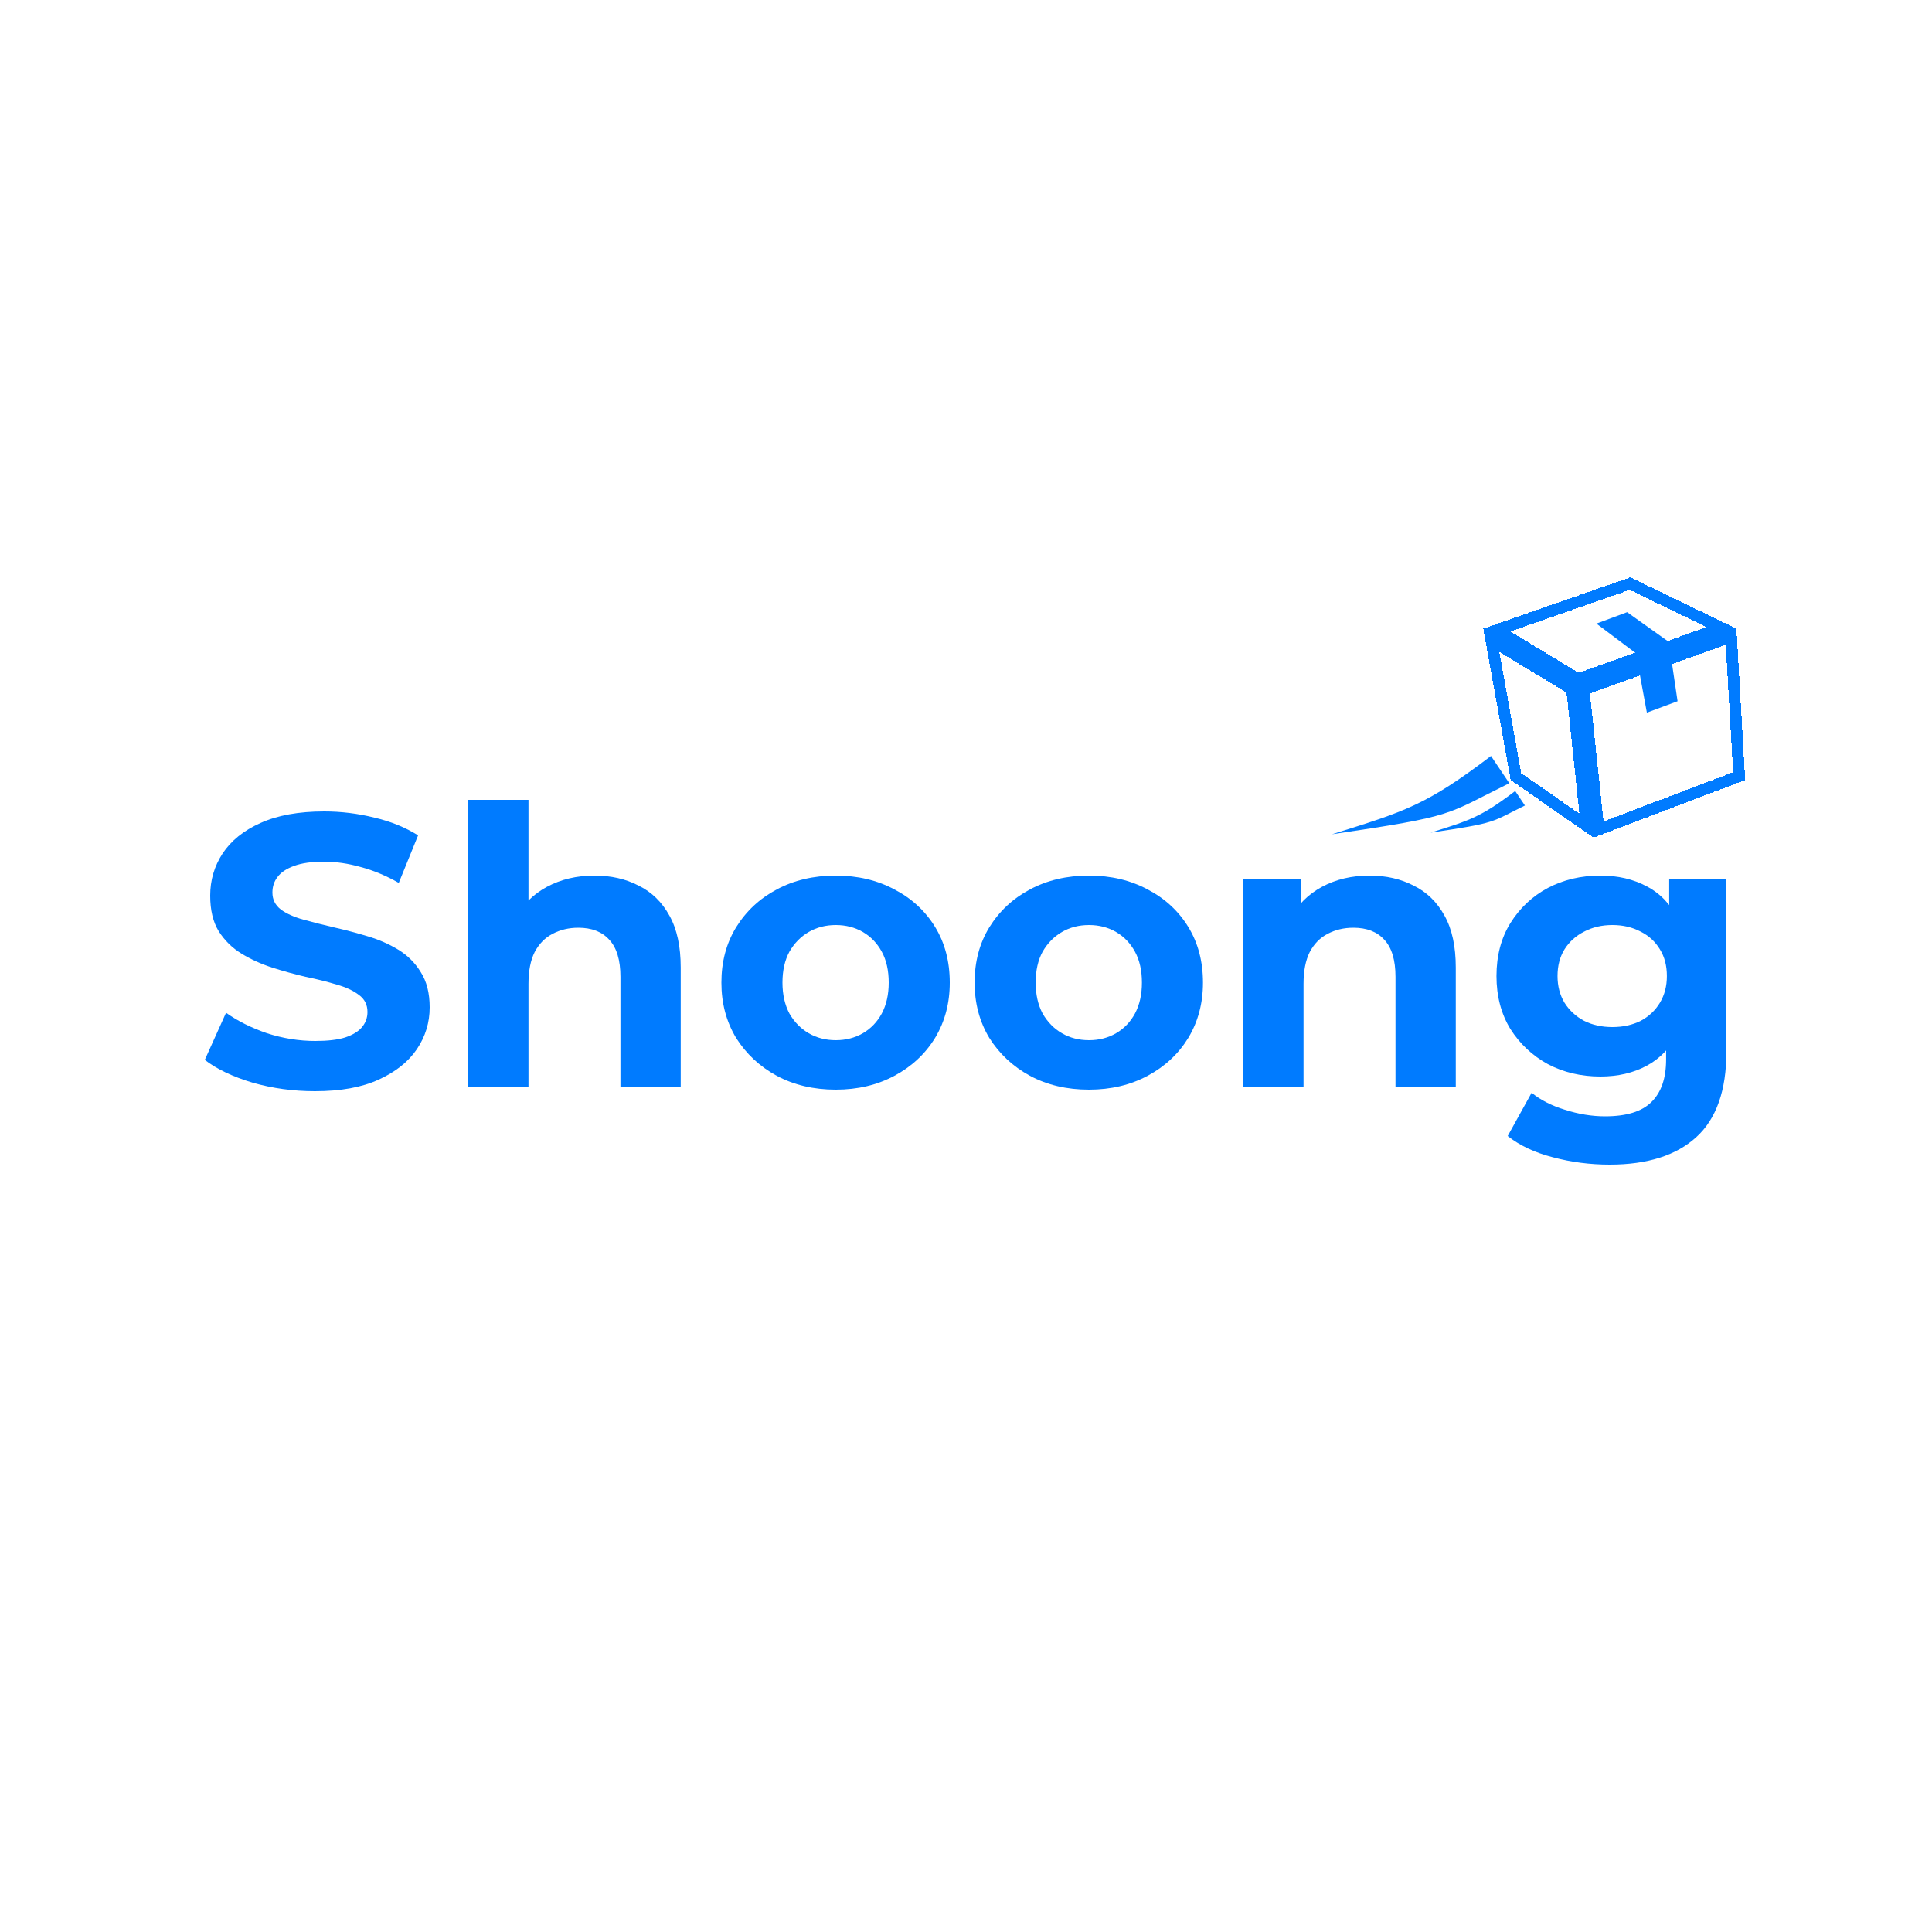 <svg width="500" height="500" viewBox="0 0 500 500" fill="none" xmlns="http://www.w3.org/2000/svg">
<rect width="500" height="500" fill="white"/>
<g filter="url(#filter0_d_23_12)">
<path d="M81.5 278.4C75.9 278.4 70.533 277.667 65.4 276.2C60.267 274.667 56.133 272.7 53 270.3L58.5 258.1C61.5 260.233 65.033 262 69.1 263.4C73.233 264.733 77.4 265.4 81.6 265.4C84.8 265.4 87.367 265.1 89.3 264.5C91.3 263.833 92.767 262.933 93.7 261.8C94.633 260.667 95.1 259.367 95.1 257.9C95.1 256.033 94.367 254.567 92.9 253.5C91.433 252.367 89.5 251.467 87.1 250.8C84.7 250.067 82.033 249.4 79.1 248.8C76.233 248.133 73.333 247.333 70.4 246.4C67.533 245.467 64.9 244.267 62.5 242.8C60.1 241.333 58.133 239.4 56.6 237C55.133 234.6 54.4 231.533 54.4 227.8C54.4 223.8 55.467 220.167 57.6 216.9C59.8 213.567 63.067 210.933 67.4 209C71.8 207 77.3 206 83.9 206C88.3 206 92.633 206.533 96.9 207.6C101.167 208.6 104.933 210.133 108.2 212.2L103.2 224.5C99.933 222.633 96.667 221.267 93.4 220.4C90.133 219.467 86.933 219 83.8 219C80.667 219 78.1 219.367 76.1 220.1C74.1 220.833 72.667 221.8 71.8 223C70.933 224.133 70.5 225.467 70.5 227C70.5 228.8 71.233 230.267 72.7 231.4C74.167 232.467 76.1 233.333 78.5 234C80.9 234.667 83.533 235.333 86.4 236C89.333 236.667 92.233 237.433 95.1 238.3C98.033 239.167 100.7 240.333 103.1 241.8C105.5 243.267 107.433 245.2 108.9 247.6C110.433 250 111.2 253.033 111.2 256.7C111.2 260.633 110.1 264.233 107.9 267.5C105.7 270.767 102.4 273.4 98 275.4C93.667 277.4 88.167 278.4 81.5 278.4Z" fill="#007BFF"/>
<path d="M153.87 222.6C158.136 222.6 161.936 223.467 165.27 225.2C168.67 226.867 171.336 229.467 173.27 233C175.203 236.467 176.17 240.933 176.17 246.4V277.2H160.57V248.8C160.57 244.467 159.603 241.267 157.67 239.2C155.803 237.133 153.136 236.1 149.67 236.1C147.203 236.1 144.97 236.633 142.97 237.7C141.036 238.7 139.503 240.267 138.37 242.4C137.303 244.533 136.77 247.267 136.77 250.6V277.2H121.17V203H136.77V238.3L133.27 233.8C135.203 230.2 137.97 227.433 141.57 225.5C145.17 223.567 149.27 222.6 153.87 222.6Z" fill="#007BFF"/>
<path d="M216.301 278C210.567 278 205.467 276.8 201.001 274.4C196.601 272 193.101 268.733 190.501 264.6C187.967 260.4 186.701 255.633 186.701 250.3C186.701 244.9 187.967 240.133 190.501 236C193.101 231.8 196.601 228.533 201.001 226.2C205.467 223.8 210.567 222.6 216.301 222.6C221.967 222.6 227.034 223.8 231.501 226.2C235.967 228.533 239.467 231.767 242.001 235.9C244.534 240.033 245.801 244.833 245.801 250.3C245.801 255.633 244.534 260.4 242.001 264.6C239.467 268.733 235.967 272 231.501 274.4C227.034 276.8 221.967 278 216.301 278ZM216.301 265.2C218.901 265.2 221.234 264.6 223.301 263.4C225.367 262.2 227.001 260.5 228.201 258.3C229.401 256.033 230.001 253.367 230.001 250.3C230.001 247.167 229.401 244.5 228.201 242.3C227.001 240.1 225.367 238.4 223.301 237.2C221.234 236 218.901 235.4 216.301 235.4C213.701 235.4 211.367 236 209.301 237.2C207.234 238.4 205.567 240.1 204.301 242.3C203.101 244.5 202.501 247.167 202.501 250.3C202.501 253.367 203.101 256.033 204.301 258.3C205.567 260.5 207.234 262.2 209.301 263.4C211.367 264.6 213.701 265.2 216.301 265.2Z" fill="#007BFF"/>
<path d="M281.828 278C276.095 278 270.995 276.8 266.528 274.4C262.128 272 258.628 268.733 256.028 264.6C253.495 260.4 252.228 255.633 252.228 250.3C252.228 244.9 253.495 240.133 256.028 236C258.628 231.8 262.128 228.533 266.528 226.2C270.995 223.8 276.095 222.6 281.828 222.6C287.495 222.6 292.561 223.8 297.028 226.2C301.495 228.533 304.995 231.767 307.528 235.9C310.061 240.033 311.328 244.833 311.328 250.3C311.328 255.633 310.061 260.4 307.528 264.6C304.995 268.733 301.495 272 297.028 274.4C292.561 276.8 287.495 278 281.828 278ZM281.828 265.2C284.428 265.2 286.761 264.6 288.828 263.4C290.895 262.2 292.528 260.5 293.728 258.3C294.928 256.033 295.528 253.367 295.528 250.3C295.528 247.167 294.928 244.5 293.728 242.3C292.528 240.1 290.895 238.4 288.828 237.2C286.761 236 284.428 235.4 281.828 235.4C279.228 235.4 276.895 236 274.828 237.2C272.761 238.4 271.095 240.1 269.828 242.3C268.628 244.5 268.028 247.167 268.028 250.3C268.028 253.367 268.628 256.033 269.828 258.3C271.095 260.5 272.761 262.2 274.828 263.4C276.895 264.6 279.228 265.2 281.828 265.2Z" fill="#007BFF"/>
<path d="M354.455 222.6C358.722 222.6 362.522 223.467 365.855 225.2C369.255 226.867 371.922 229.467 373.855 233C375.789 236.467 376.755 240.933 376.755 246.4V277.2H361.155V248.8C361.155 244.467 360.189 241.267 358.255 239.2C356.389 237.133 353.722 236.1 350.255 236.1C347.789 236.1 345.555 236.633 343.555 237.7C341.622 238.7 340.089 240.267 338.955 242.4C337.889 244.533 337.355 247.267 337.355 250.6V277.2H321.755V223.4H336.655V238.3L333.855 233.8C335.789 230.2 338.555 227.433 342.155 225.5C345.755 223.567 349.855 222.6 354.455 222.6Z" fill="#007BFF"/>
<path d="M416.587 297.4C411.52 297.4 406.62 296.767 401.887 295.5C397.22 294.3 393.32 292.467 390.187 290L396.387 278.8C398.653 280.667 401.52 282.133 404.987 283.2C408.52 284.333 411.987 284.9 415.387 284.9C420.92 284.9 424.92 283.667 427.387 281.2C429.92 278.733 431.187 275.067 431.187 270.2V262.1L432.187 248.6L431.987 235V223.4H446.787V268.2C446.787 278.2 444.187 285.567 438.987 290.3C433.787 295.033 426.32 297.4 416.587 297.4ZM414.187 274.6C409.187 274.6 404.653 273.533 400.587 271.4C396.587 269.2 393.353 266.167 390.887 262.3C388.487 258.367 387.287 253.8 387.287 248.6C387.287 243.333 388.487 238.767 390.887 234.9C393.353 230.967 396.587 227.933 400.587 225.8C404.653 223.667 409.187 222.6 414.187 222.6C418.72 222.6 422.72 223.533 426.187 225.4C429.653 227.2 432.353 230.033 434.287 233.9C436.22 237.7 437.187 242.6 437.187 248.6C437.187 254.533 436.22 259.433 434.287 263.3C432.353 267.1 429.653 269.933 426.187 271.8C422.72 273.667 418.72 274.6 414.187 274.6ZM417.287 261.8C420.02 261.8 422.453 261.267 424.587 260.2C426.72 259.067 428.387 257.5 429.587 255.5C430.787 253.5 431.387 251.2 431.387 248.6C431.387 245.933 430.787 243.633 429.587 241.7C428.387 239.7 426.72 238.167 424.587 237.1C422.453 235.967 420.02 235.4 417.287 235.4C414.553 235.4 412.12 235.967 409.987 237.1C407.853 238.167 406.153 239.7 404.887 241.7C403.687 243.633 403.087 245.933 403.087 248.6C403.087 251.2 403.687 253.5 404.887 255.5C406.153 257.5 407.853 259.067 409.987 260.2C412.12 261.267 414.553 261.8 417.287 261.8Z" fill="#007BFF"/>
</g>
<g filter="url(#filter1_d_23_12)">
<path d="M409.866 174.444L413.709 210.686L450.093 196.863L448.007 160.781L409.866 174.444ZM392.325 196.996L410.586 209.678L406.837 174.328L385.935 161.696L392.325 196.996ZM387.373 159.059L408.415 171.777L445.52 158.486L421.868 147.029L387.373 159.059Z" stroke="#007BFF" stroke-width="3" shape-rendering="crispEdges"/>
</g>
<path d="M385.87 195.644C369.074 208.406 363.703 209.957 344.707 215.907C377.297 211.101 373.854 210.936 390.607 202.701L385.87 195.644Z" fill="#007BFF"/>
<path d="M392.129 204.712C383.196 211.499 380.34 212.324 370.237 215.488C387.569 212.933 385.738 212.845 394.648 208.465L392.129 204.712Z" fill="#007BFF"/>
<path d="M423.369 169.066L413.153 161.384L421.099 158.43L431.883 166.112L434.153 181.475L426.207 184.43L423.369 169.066Z" fill="#007BFF"/>
<defs>
<filter id="filter0_d_23_12" x="49" y="203" width="401.787" height="102.4" filterUnits="userSpaceOnUse" color-interpolation-filters="sRGB">
<feFlood flood-opacity="0" result="BackgroundImageFix"/>
<feColorMatrix in="SourceAlpha" type="matrix" values="0 0 0 0 0 0 0 0 0 0 0 0 0 0 0 0 0 0 127 0" result="hardAlpha"/>
<feOffset dy="4"/>
<feGaussianBlur stdDeviation="2"/>
<feComposite in2="hardAlpha" operator="out"/>
<feColorMatrix type="matrix" values="0 0 0 0 0 0 0 0 0 0 0 0 0 0 0 0 0 0 0.25 0"/>
<feBlend mode="normal" in2="BackgroundImageFix" result="effect1_dropShadow_23_12"/>
<feBlend mode="normal" in="SourceGraphic" in2="effect1_dropShadow_23_12" result="shape"/>
</filter>
<filter id="filter1_d_23_12" x="379.867" y="145.408" width="75.786" height="75.372" filterUnits="userSpaceOnUse" color-interpolation-filters="sRGB">
<feFlood flood-opacity="0" result="BackgroundImageFix"/>
<feColorMatrix in="SourceAlpha" type="matrix" values="0 0 0 0 0 0 0 0 0 0 0 0 0 0 0 0 0 0 127 0" result="hardAlpha"/>
<feOffset dy="4"/>
<feGaussianBlur stdDeviation="2"/>
<feComposite in2="hardAlpha" operator="out"/>
<feColorMatrix type="matrix" values="0 0 0 0 0 0 0 0 0 0 0 0 0 0 0 0 0 0 0.25 0"/>
<feBlend mode="normal" in2="BackgroundImageFix" result="effect1_dropShadow_23_12"/>
<feBlend mode="normal" in="SourceGraphic" in2="effect1_dropShadow_23_12" result="shape"/>
</filter>
</defs>
</svg>
